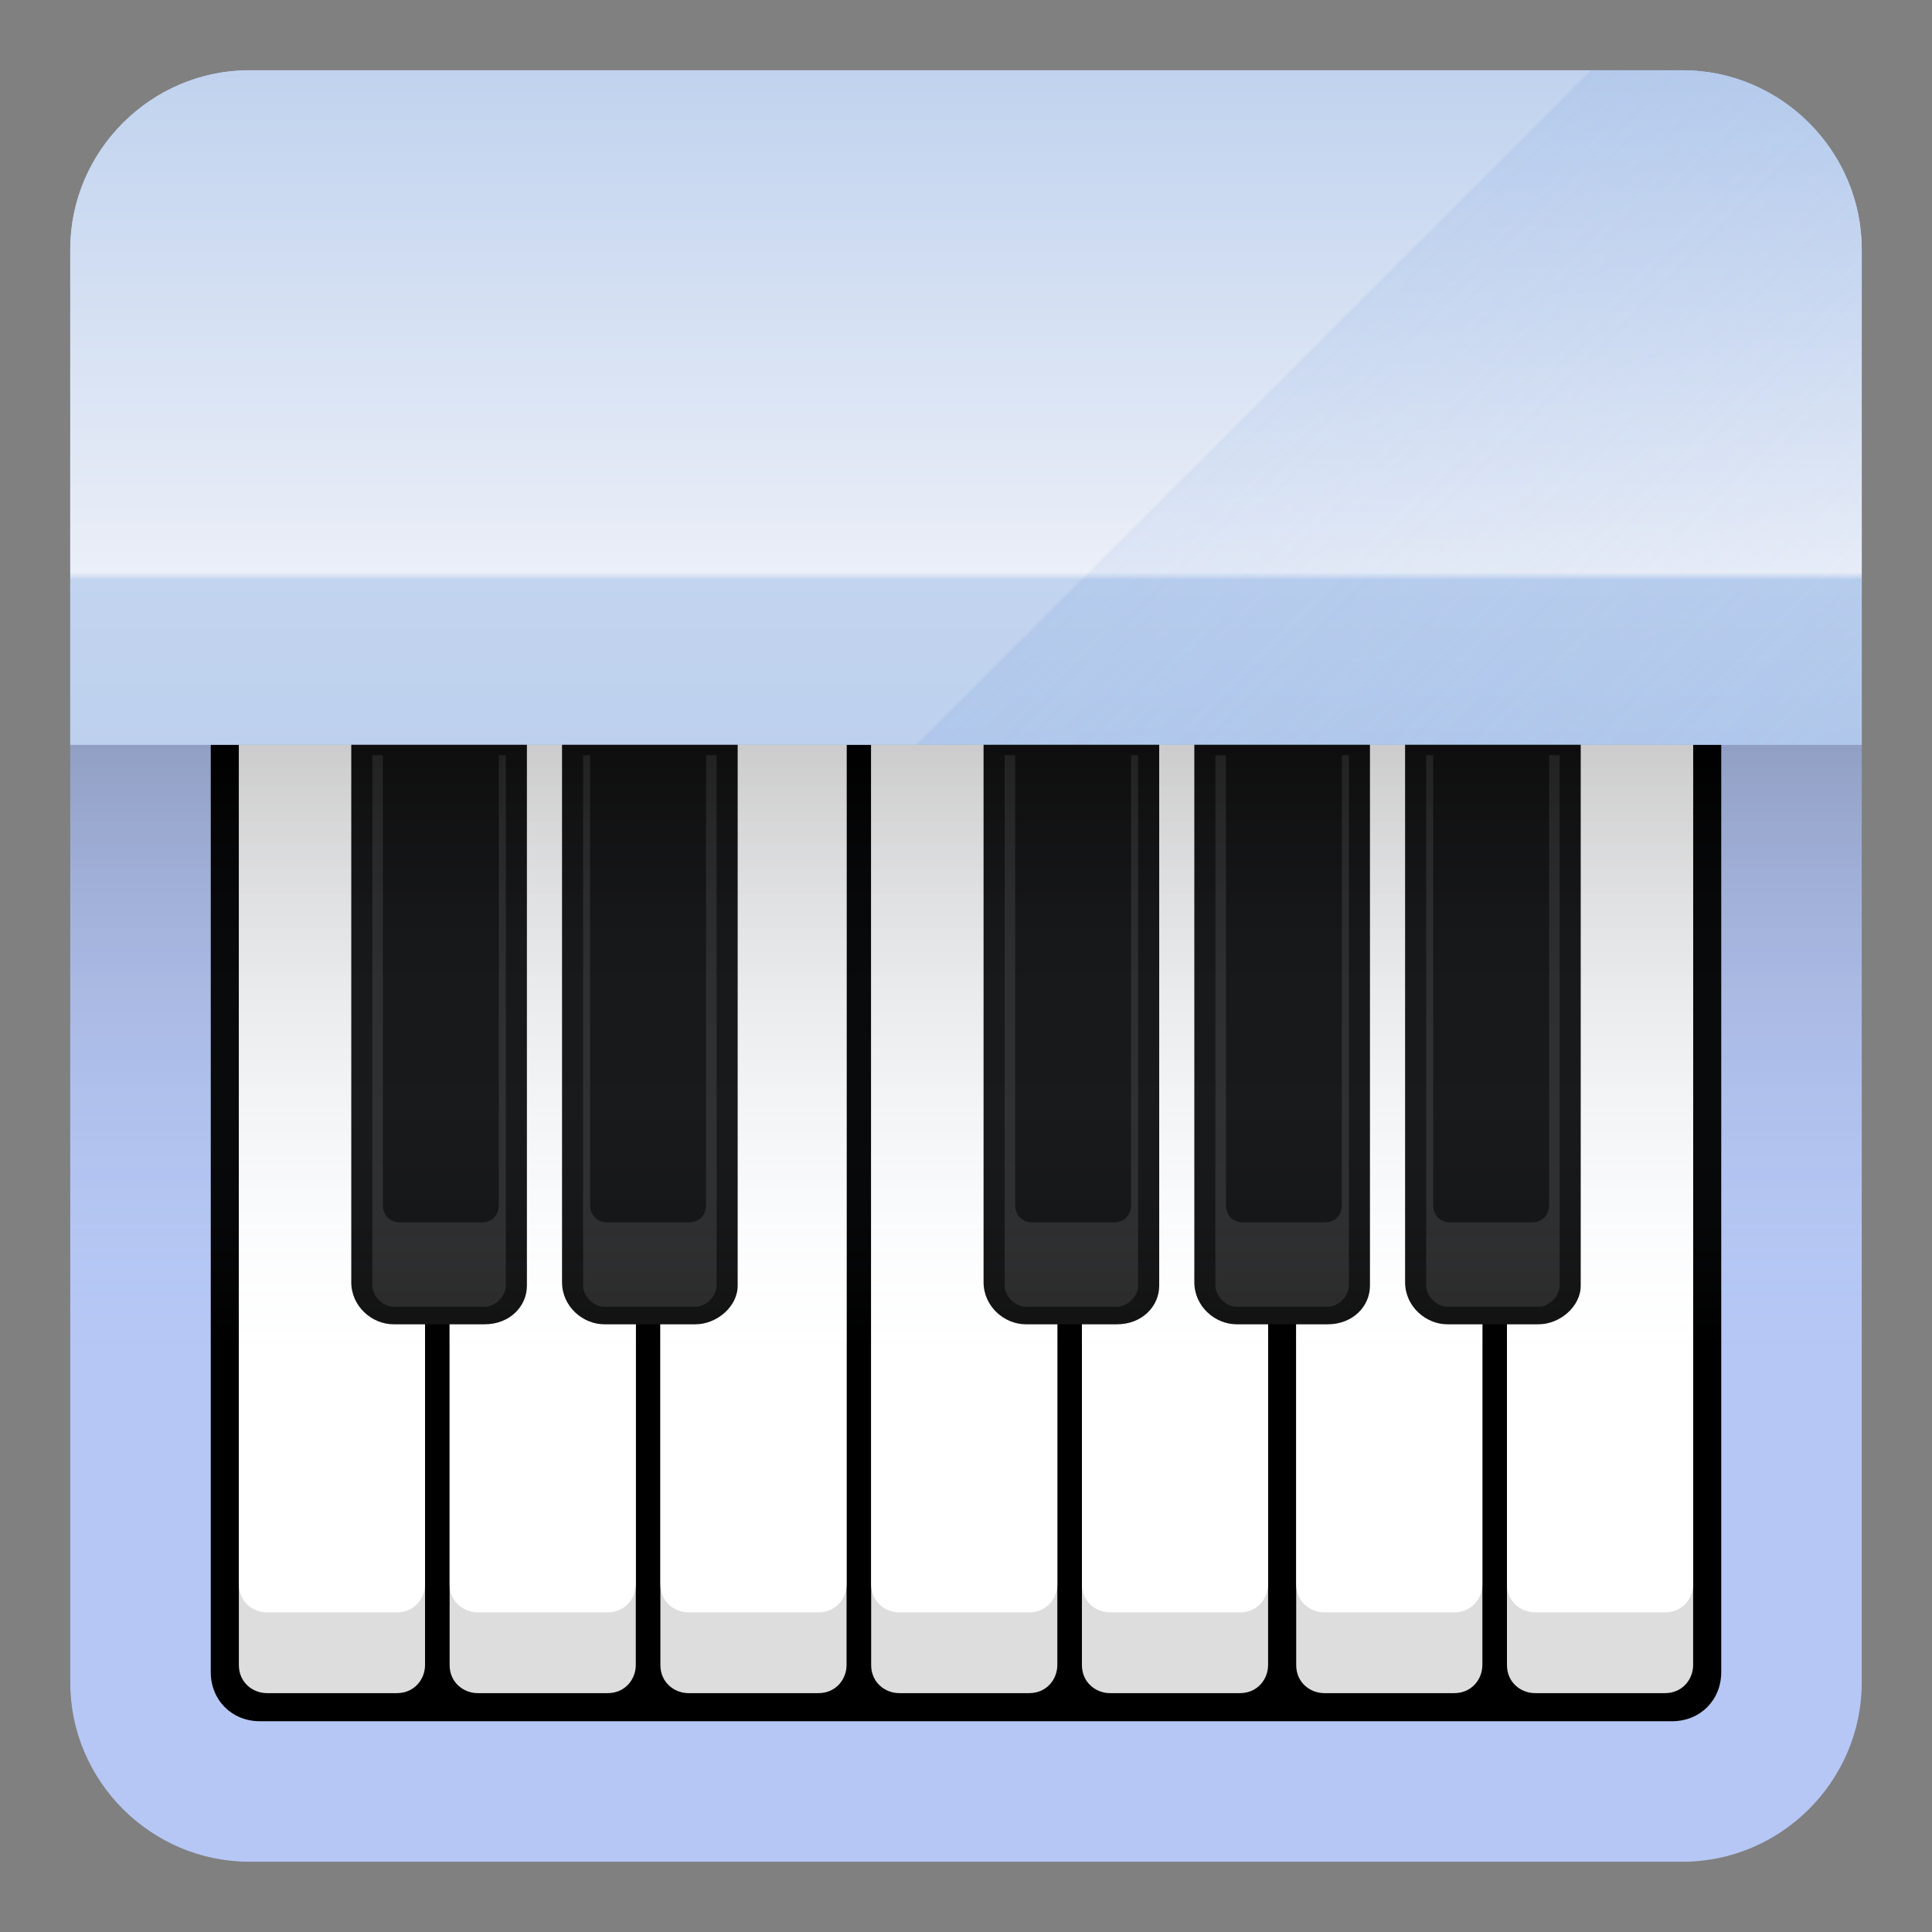 
<svg xmlns="http://www.w3.org/2000/svg" viewBox="0 0 55 55">
	<rect x="0" y="0" width="55" height="55" fill="#808080" stroke="none"/>
	<style type="text/css">
		.st0{fill:#B6C7F5;}
		.st1{fill:#DDDDDD;}
		.st2{fill:#FFFFFF;}
		.st3{fill:#2A2A2A;}
		.st4{fill:#111111;}
		.st5{fill:url(#SVGID_1_);}
		.st6{fill:url(#SVGID_2_);}
		.st7{opacity:0.47;fill:url(#SVGID_3_);enable-background:new    ;}
	</style>
	<g id="default-app">
		<path class="st0" d="M53,47.9c0,2.8-2.3,5.1-5.1,5.1H7.1C4.3,53,2,50.7,2,47.9V7.1C2,4.3,4.3,2,7.1,2h40.8C50.7,2,53,4.3,53,7.1
			V47.9z"/>
		<path d="M6,21.2v26.4C6,48.4,6.6,49,7.4,49h40.2c0.8,0,1.4-0.6,1.4-1.4V21.2H6z"/>
	</g>
	<g id="Layer_2_1_">
		<path class="st1" d="M6.8,21.2v26.2c0,0.5,0.4,0.8,0.8,0.8h3.7c0.5,0,0.8-0.4,0.8-0.8V21.2H6.8z"/>
		<path class="st1" d="M12.8,21.2v26.2c0,0.5,0.4,0.8,0.8,0.8h3.7c0.5,0,0.8-0.4,0.8-0.8V21.2H12.8z"/>
		<path class="st1" d="M18.8,21.2v26.2c0,0.5,0.4,0.8,0.8,0.8h3.7c0.5,0,0.8-0.4,0.8-0.8V21.2H18.8z"/>
		<path class="st1" d="M24.8,21.2v26.2c0,0.5,0.4,0.8,0.8,0.8h3.7c0.5,0,0.8-0.4,0.8-0.8V21.2H24.8z"/>
		<path class="st1" d="M30.8,21.2v26.2c0,0.5,0.4,0.8,0.8,0.8h3.7c0.5,0,0.8-0.4,0.8-0.8V21.2H30.8z"/>
		<path class="st1" d="M36.9,21.2v26.2c0,0.5,0.4,0.8,0.8,0.8h3.7c0.5,0,0.8-0.4,0.8-0.8V21.2H36.9z"/>
		<path class="st1" d="M42.9,21.2v26.2c0,0.5,0.4,0.8,0.8,0.8h3.7c0.5,0,0.8-0.4,0.8-0.8V21.2H42.9z"/>
		<path class="st2" d="M6.8,21.2v23.9c0,0.5,0.4,0.8,0.8,0.8h3.7c0.5,0,0.8-0.4,0.8-0.8V21.2H6.8z"/>
		<path class="st2" d="M12.8,21.2v23.9c0,0.5,0.4,0.8,0.8,0.8h3.7c0.5,0,0.8-0.4,0.8-0.8V21.2H12.8z"/>
		<path class="st2" d="M18.8,21.2v23.9c0,0.5,0.4,0.8,0.8,0.8h3.7c0.5,0,0.8-0.4,0.8-0.8V21.2H18.8z"/>
		<path class="st2" d="M24.8,21.2v23.9c0,0.5,0.4,0.8,0.8,0.8h3.7c0.5,0,0.8-0.4,0.8-0.8V21.2H24.8z"/>
		<path class="st2" d="M30.8,21.2v23.9c0,0.5,0.4,0.8,0.8,0.8h3.7c0.5,0,0.8-0.4,0.8-0.8V21.2H30.8z"/>
		<path class="st2" d="M36.9,21.2v23.9c0,0.5,0.4,0.8,0.8,0.8h3.7c0.5,0,0.8-0.4,0.8-0.8V21.2H36.9z"/>
		<path class="st2" d="M42.9,21.2v23.9c0,0.5,0.4,0.8,0.8,0.8h3.7c0.5,0,0.8-0.4,0.8-0.8V21.2H42.9z"/>
	</g>
	<g id="Layer_4">
		<g>
			<path class="st3" d="M10.3,21.2v15.4c0,0.5,0.4,0.9,0.9,0.9h2.6c0.5,0,0.9-0.4,0.9-0.9V21.2H10.3z"/>
			<path class="st4" d="M13.8,37.7h-2.6c-0.6,0-1.2-0.5-1.2-1.2V20.9H15v15.7C15,37.2,14.5,37.7,13.8,37.7z M10.6,21.5v15.1
				c0,0.3,0.3,0.6,0.6,0.6h2.6c0.3,0,0.6-0.3,0.6-0.6V21.5H10.6z"/>
		</g>
		<path class="st4" d="M10.9,21.2v13.1c0,0.3,0.2,0.5,0.5,0.5h2.3c0.3,0,0.5-0.2,0.5-0.5V21.2H10.9z"/>
		<g>
			<path class="st3" d="M16.3,21.2v15.4c0,0.5,0.4,0.9,0.9,0.9h2.6c0.5,0,0.9-0.4,0.9-0.9V21.2H16.3z"/>
			<path class="st4" d="M19.8,37.7h-2.6c-0.6,0-1.2-0.5-1.2-1.2V20.9H21v15.7C21,37.2,20.4,37.7,19.8,37.7z M16.6,21.5v15.1
				c0,0.3,0.3,0.6,0.6,0.6h2.6c0.3,0,0.6-0.3,0.6-0.6V21.5H16.6z"/>
		</g>
		<path class="st4" d="M16.8,21.2v13.1c0,0.3,0.2,0.5,0.5,0.5h2.3c0.3,0,0.5-0.2,0.5-0.5V21.2H16.8z"/>
		<g>
			<path class="st3" d="M28.3,21.2v15.4c0,0.5,0.4,0.9,0.9,0.9h2.6c0.5,0,0.9-0.4,0.9-0.9V21.2H28.3z"/>
			<path class="st4" d="M31.8,37.7h-2.6c-0.6,0-1.2-0.5-1.2-1.2V20.9H33v15.7C33,37.2,32.5,37.7,31.8,37.7z M28.6,21.5v15.1
				c0,0.3,0.3,0.6,0.6,0.6h2.6c0.3,0,0.6-0.3,0.6-0.6V21.5H28.6z"/>
		</g>
		<path class="st4" d="M28.9,21.2v13.1c0,0.3,0.2,0.5,0.5,0.5h2.3c0.3,0,0.5-0.2,0.5-0.5V21.2H28.9z"/>
		<g>
			<path class="st3" d="M34.3,21.2v15.4c0,0.5,0.4,0.9,0.9,0.9h2.6c0.5,0,0.9-0.4,0.9-0.9V21.2H34.3z"/>
			<path class="st4" d="M37.8,37.7h-2.6c-0.6,0-1.2-0.5-1.2-1.2V20.9H39v15.7C39,37.2,38.5,37.7,37.8,37.7z M34.6,21.5v15.1
				c0,0.3,0.3,0.6,0.6,0.6h2.6c0.3,0,0.6-0.3,0.6-0.6V21.5H34.6z"/>
		</g>
		<path class="st4" d="M34.9,21.2v13.1c0,0.3,0.2,0.5,0.5,0.5h2.3c0.3,0,0.5-0.2,0.5-0.5V21.2H34.9z"/>
		<g>
			<path class="st3" d="M40.3,21.2v15.4c0,0.5,0.4,0.9,0.9,0.9h2.6c0.5,0,0.9-0.4,0.9-0.9V21.2H40.3z"/>
			<path class="st4" d="M43.8,37.7h-2.6c-0.6,0-1.2-0.5-1.2-1.2V20.9H45v15.7C45,37.2,44.4,37.7,43.8,37.7z M40.6,21.5v15.1
				c0,0.3,0.3,0.6,0.6,0.6h2.6c0.3,0,0.6-0.3,0.6-0.6V21.5H40.6z"/>
		</g>
		<path class="st4" d="M40.8,21.2v13.1c0,0.3,0.2,0.5,0.5,0.5h2.3c0.3,0,0.5-0.2,0.5-0.5V21.2H40.8z"/>
	</g>
	<g id="Layer_3">
		
			<linearGradient id="SVGID_1_" gradientUnits="userSpaceOnUse" x1="27.5" y1="34.79" x2="27.5" y2="17.577" gradientTransform="matrix(1 0 0 -1 0 56)">
			<stop  offset="0" style="stop-color:#000000;stop-opacity:0.2"/>
			<stop  offset="1" style="stop-color:#B4CAEC;stop-opacity:0"/>
		</linearGradient>
		<rect x="2" y="21.2" class="st5" width="51" height="17.2"/>
		
			<linearGradient id="SVGID_2_" gradientUnits="userSpaceOnUse" x1="27.5" y1="34.79" x2="27.5" y2="53.983" gradientTransform="matrix(1 0 0 -1 0 56)">
			<stop  offset="0" style="stop-color:#AFC7EB"/>
			<stop  offset="0.245" style="stop-color:#B6CCED"/>
			<stop  offset="0.256" style="stop-color:#EBEFF8"/>
			<stop  offset="1" style="stop-color:#B4CAEC"/>
		</linearGradient>
		<path class="st6" d="M53,21.2V7.1C53,4.3,50.7,2,47.9,2H7.1C4.3,2,2,4.3,2,7.1v14.1H53z"/>
		
			<linearGradient id="SVGID_3_" gradientUnits="userSpaceOnUse" x1="10.706" y1="59.688" x2="44.294" y2="26.1" gradientTransform="matrix(1 0 0 -1 0 56)">
			<stop  offset="0.599" style="stop-color:#EBEFF8;stop-opacity:0.5"/>
			<stop  offset="0.6" style="stop-color:#B4CAEC;stop-opacity:0.5"/>
			<stop  offset="1" style="stop-color:#B6CCED;stop-opacity:0.11"/>
		</linearGradient>
		<path class="st7" d="M53,21.2V7.1C53,4.3,50.7,2,47.9,2H7.1C4.3,2,2,4.3,2,7.1v14.1H53z"/>
	</g>
</svg>
